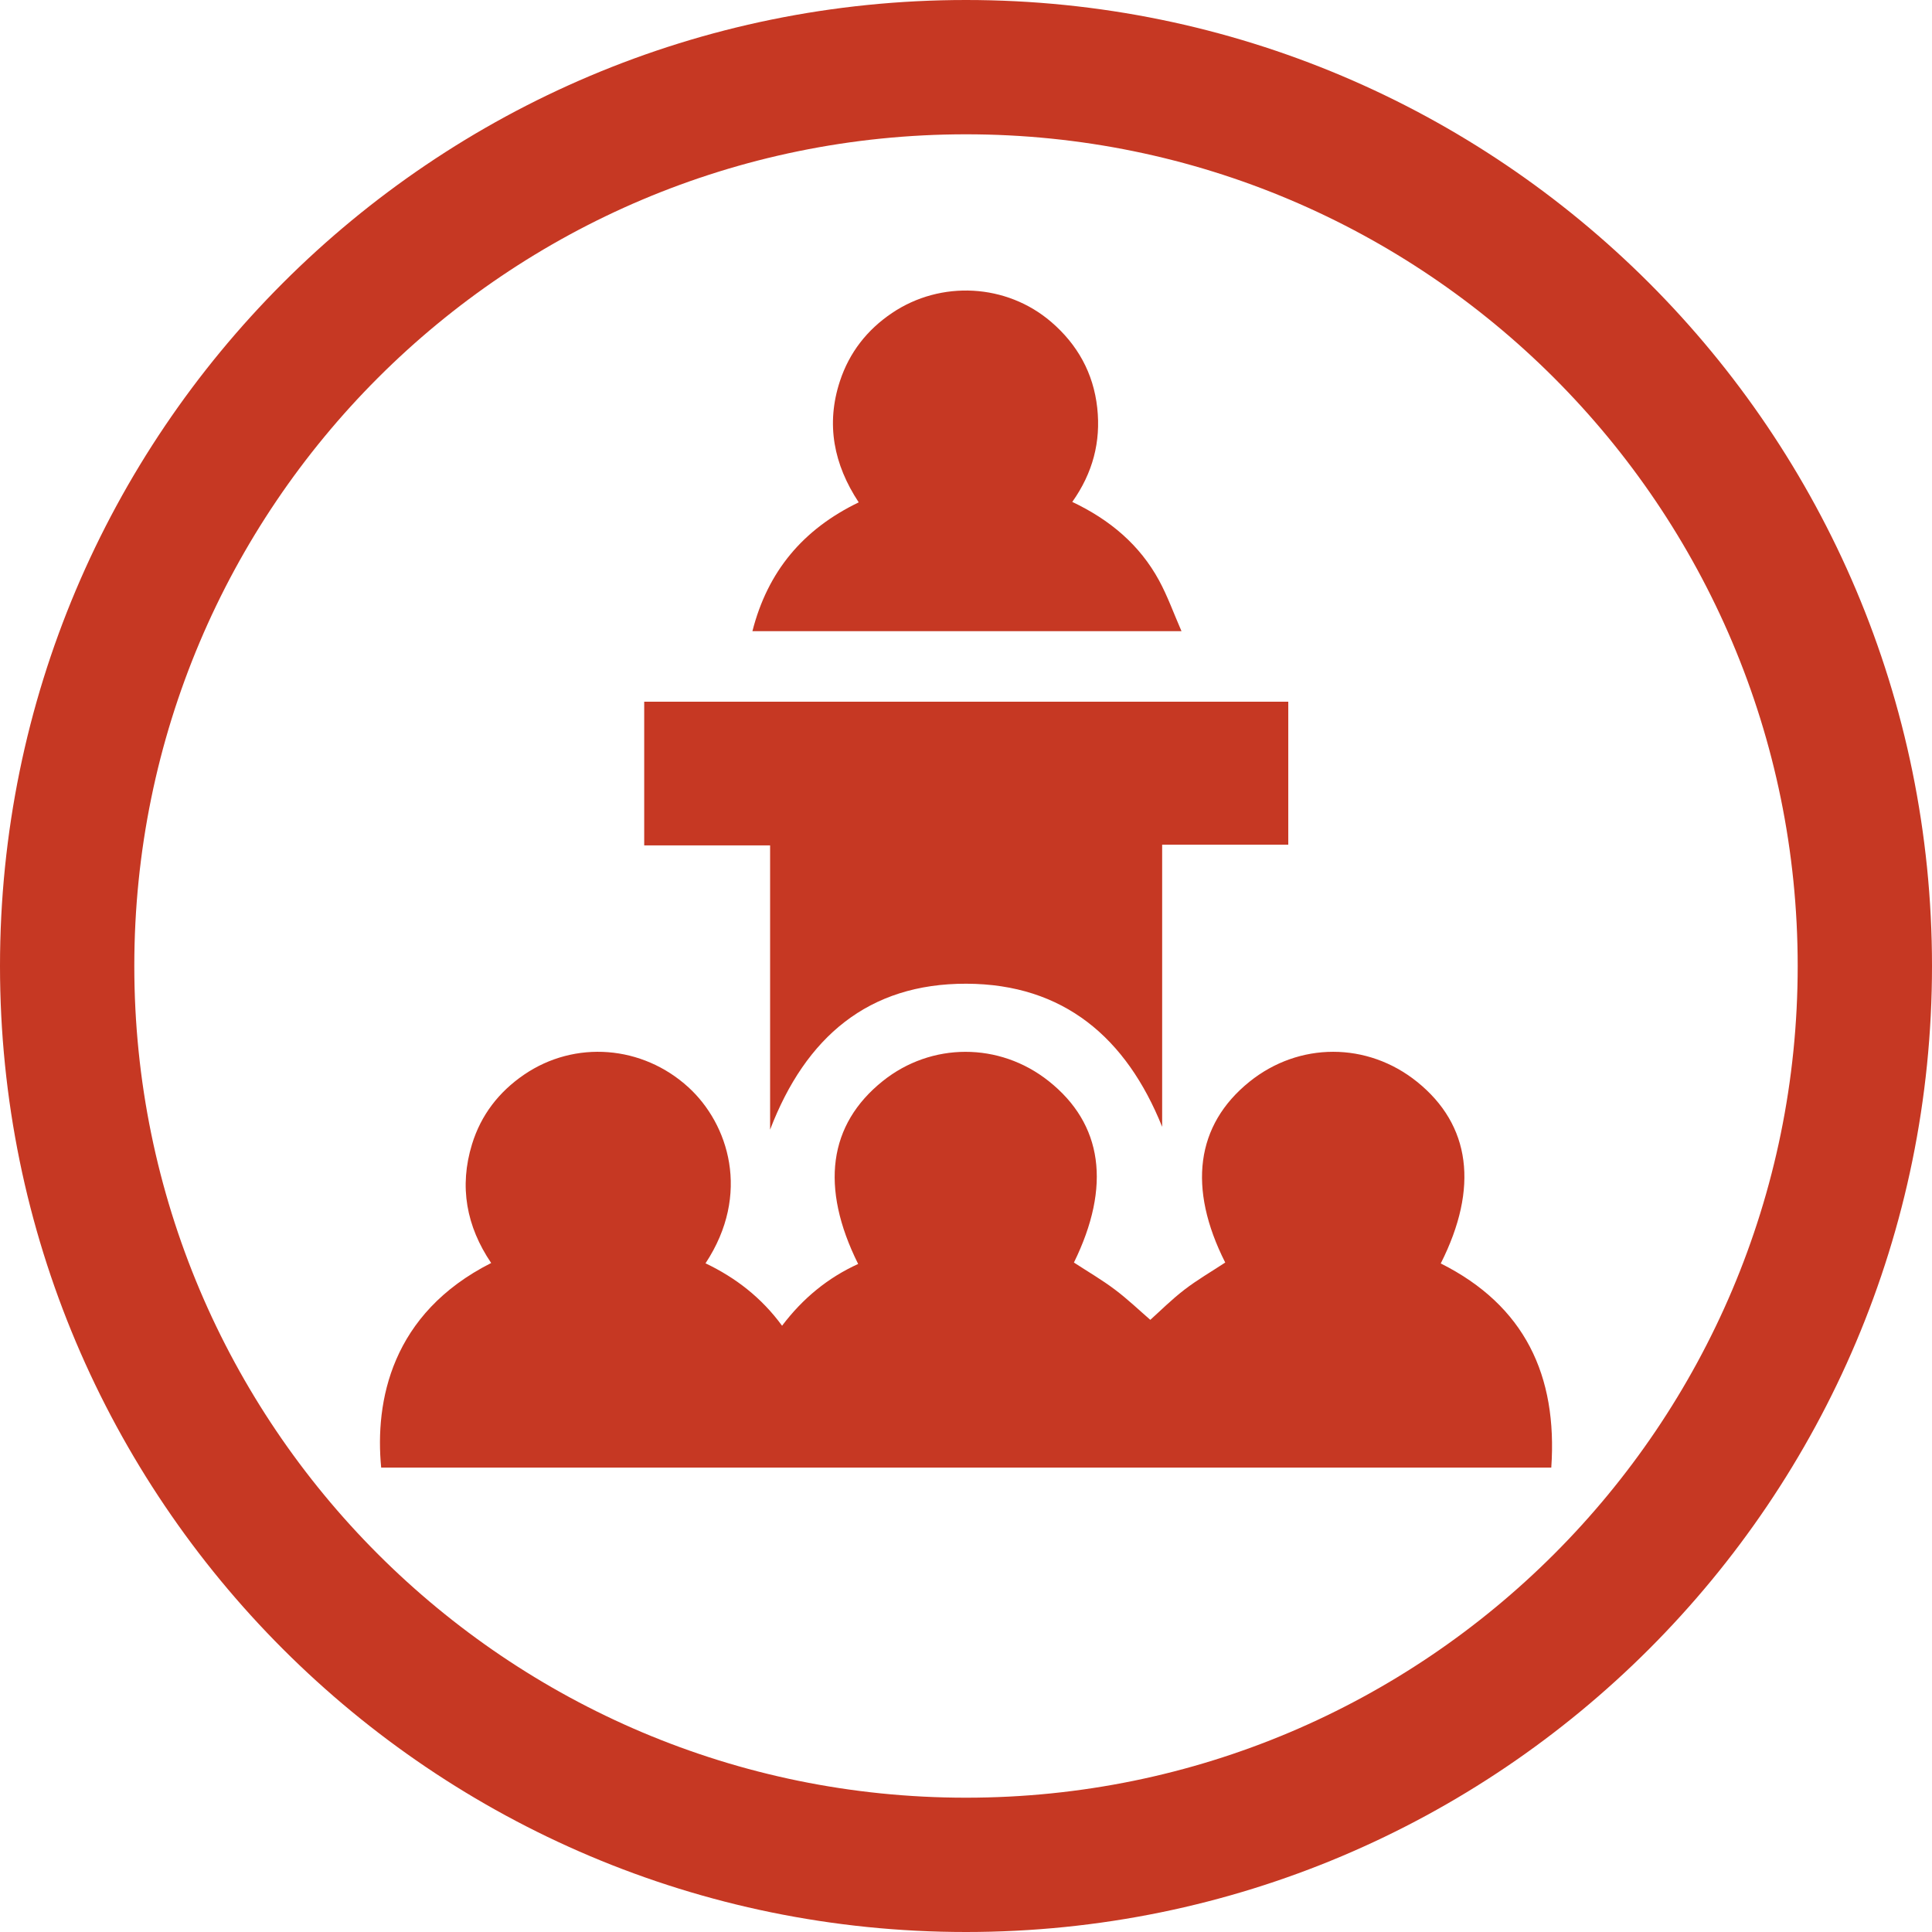 <?xml version="1.0" encoding="utf-8"?>
<!-- Generator: Adobe Illustrator 16.0.0, SVG Export Plug-In . SVG Version: 6.00 Build 0)  -->
<!DOCTYPE svg PUBLIC "-//W3C//DTD SVG 1.0//EN" "http://www.w3.org/TR/2001/REC-SVG-20010904/DTD/svg10.dtd">
<svg version="1.0" id="Layer_1" xmlns="http://www.w3.org/2000/svg" xmlns:xlink="http://www.w3.org/1999/xlink" x="0px" y="0px"
	 width="200px" height="200px" viewBox="-210.5 0.25 200 200" enable-background="new -210.5 0.25 200 200" xml:space="preserve">
<path fill="#C63823" d="M-110.5,0.25c-55.229,0-100,44.771-100,100s44.771,100,100,100s100-44.771,100-100S-55.271,0.25-110.5,0.25z
	 M-110.5,186.347c-47.55,0-86.097-38.547-86.097-86.097s38.547-86.097,86.097-86.097S-24.403,52.7-24.403,100.25
	S-62.95,186.347-110.5,186.347z"/>
<g>
	<path fill-rule="evenodd" clip-rule="evenodd" fill="#C63823" d="M-171.041,152.174c-0.661-6.862,1.034-15.946,11.387-21.179
		c-2.562-3.785-3.334-7.905-1.982-12.3c0.928-3.018,2.776-5.413,5.388-7.197c5.264-3.595,12.252-3.045,17.019,1.312
		c4.13,3.775,6.503,11.036,1.764,18.217c3.111,1.489,5.784,3.539,7.924,6.463c2.146-2.837,4.743-4.97,7.876-6.394
		c-3.959-7.955-3.063-14.438,2.543-18.931c5.036-4.035,12.077-4.041,17.164-0.014c5.614,4.444,6.51,10.888,2.63,18.797
		c1.421,0.928,2.892,1.781,4.241,2.798c1.353,1.019,2.584,2.2,3.665,3.133c0.977-0.872,2.184-2.081,3.525-3.115
		c1.339-1.029,2.813-1.883,4.232-2.816c-3.905-7.721-3.039-14.244,2.503-18.713c5.131-4.137,12.204-4.138,17.35-0.002
		c5.555,4.466,6.419,10.97,2.458,18.809c8.688,4.356,12.1,11.6,11.442,21.133C-90.292,152.174-130.632,152.174-171.041,152.174z"/>
	<path fill-rule="evenodd" clip-rule="evenodd" fill="#C63823" d="M-77.138,72.89c0,4.945,0,9.813,0,14.798
		c-4.327,0-8.634,0-13.056,0c0,9.814,0,19.512,0,29.21c-3.697-9.21-10.19-14.785-20.27-14.814
		c-10.124-0.03-16.646,5.517-20.315,15.108c0-9.969,0-19.645,0-29.429c-4.412,0-8.679,0-13.033,0c0-5.005,0-9.9,0-14.874
		C-121.594,72.89-99.396,72.89-77.138,72.89z"/>
	<path fill-rule="evenodd" clip-rule="evenodd" fill="#C63823" d="M-132.61,65.589c1.58-6.197,5.236-10.551,11.004-13.336
		c-2.58-3.911-3.417-8.084-1.943-12.557c0.975-2.958,2.809-5.305,5.393-7.046c5.062-3.41,11.856-3.039,16.47,0.921
		c2.728,2.341,4.376,5.302,4.771,8.893c0.388,3.516-0.459,6.75-2.584,9.743c3.886,1.843,6.979,4.438,8.988,8.138
		c0.876,1.614,1.499,3.365,2.319,5.244C-103.19,65.589-117.842,65.589-132.61,65.589z"/>
</g>
</svg>
